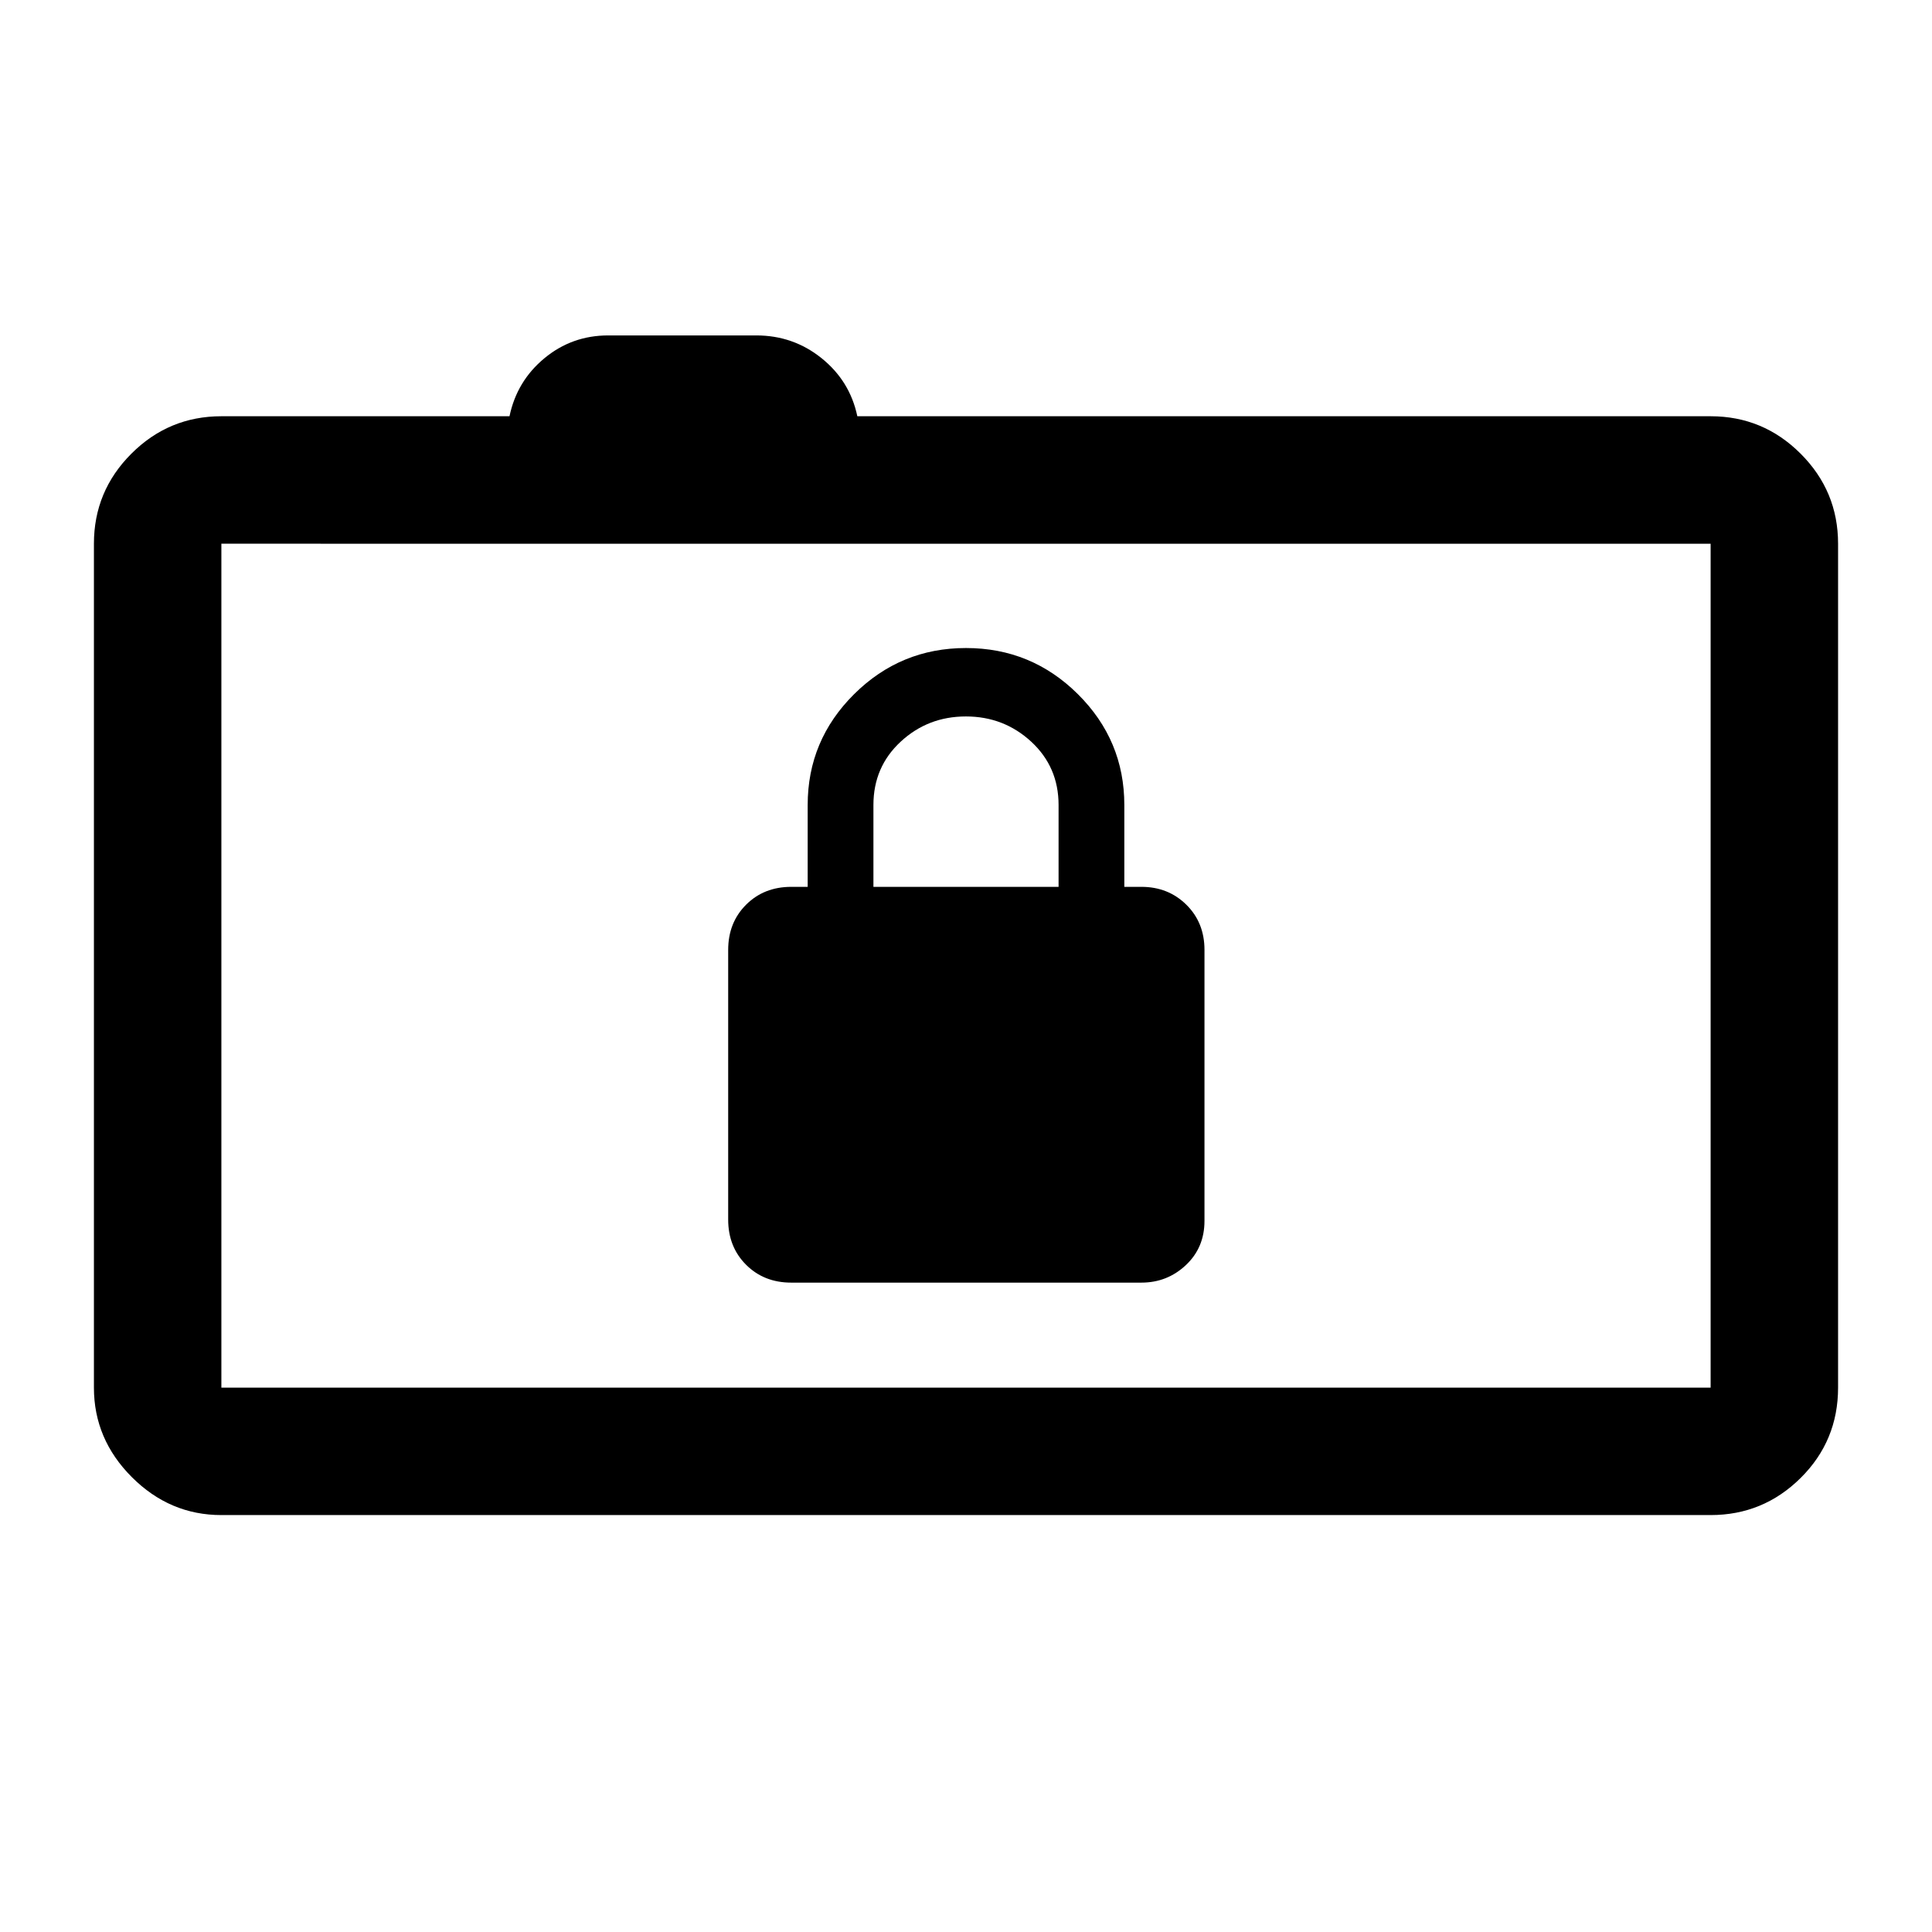 <svg xmlns="http://www.w3.org/2000/svg" height="40" viewBox="0 -960 960 960" width="40"><path d="M110-207.17q-25.63 0-44.48-18.85-18.85-18.85-18.85-44.48v-419.33q0-26.13 18.6-44.73 18.6-18.61 44.73-18.61h143.17q3.66-17.5 17.35-28.83 13.69-11.33 31.7-11.33h73.59q18.36 0 32.44 11.33 14.08 11.33 17.75 28.83h424q26.13 0 44.73 18.61 18.6 18.6 18.6 44.73v419.33q0 26.44-18.6 44.89-18.6 18.44-44.73 18.44H110Zm740-63.33v-419.33H110v419.33h740ZM110-689.83v419.33-419.33Zm283.17 367.16h174q12.81 0 22.07-8.69 9.26-8.7 9.26-21.97V-488q0-13.56-9.01-22.45-9.01-8.88-22.32-8.88h-8.5V-560q0-32.17-23.09-55.09Q512.5-638 480-638t-55.58 22.91q-23.09 22.92-23.09 55.09v40.67h-8.16q-13.56 0-22.45 8.88-8.89 8.89-8.89 22.45v134q0 13.56 8.89 22.45 8.89 8.88 22.45 8.88ZM434-519.33V-560q0-18.91 13.53-31.45Q461.06-604 479.95-604q18.88 0 32.47 12.55Q526-578.89 526-560v40.67h-92Z"/></svg>